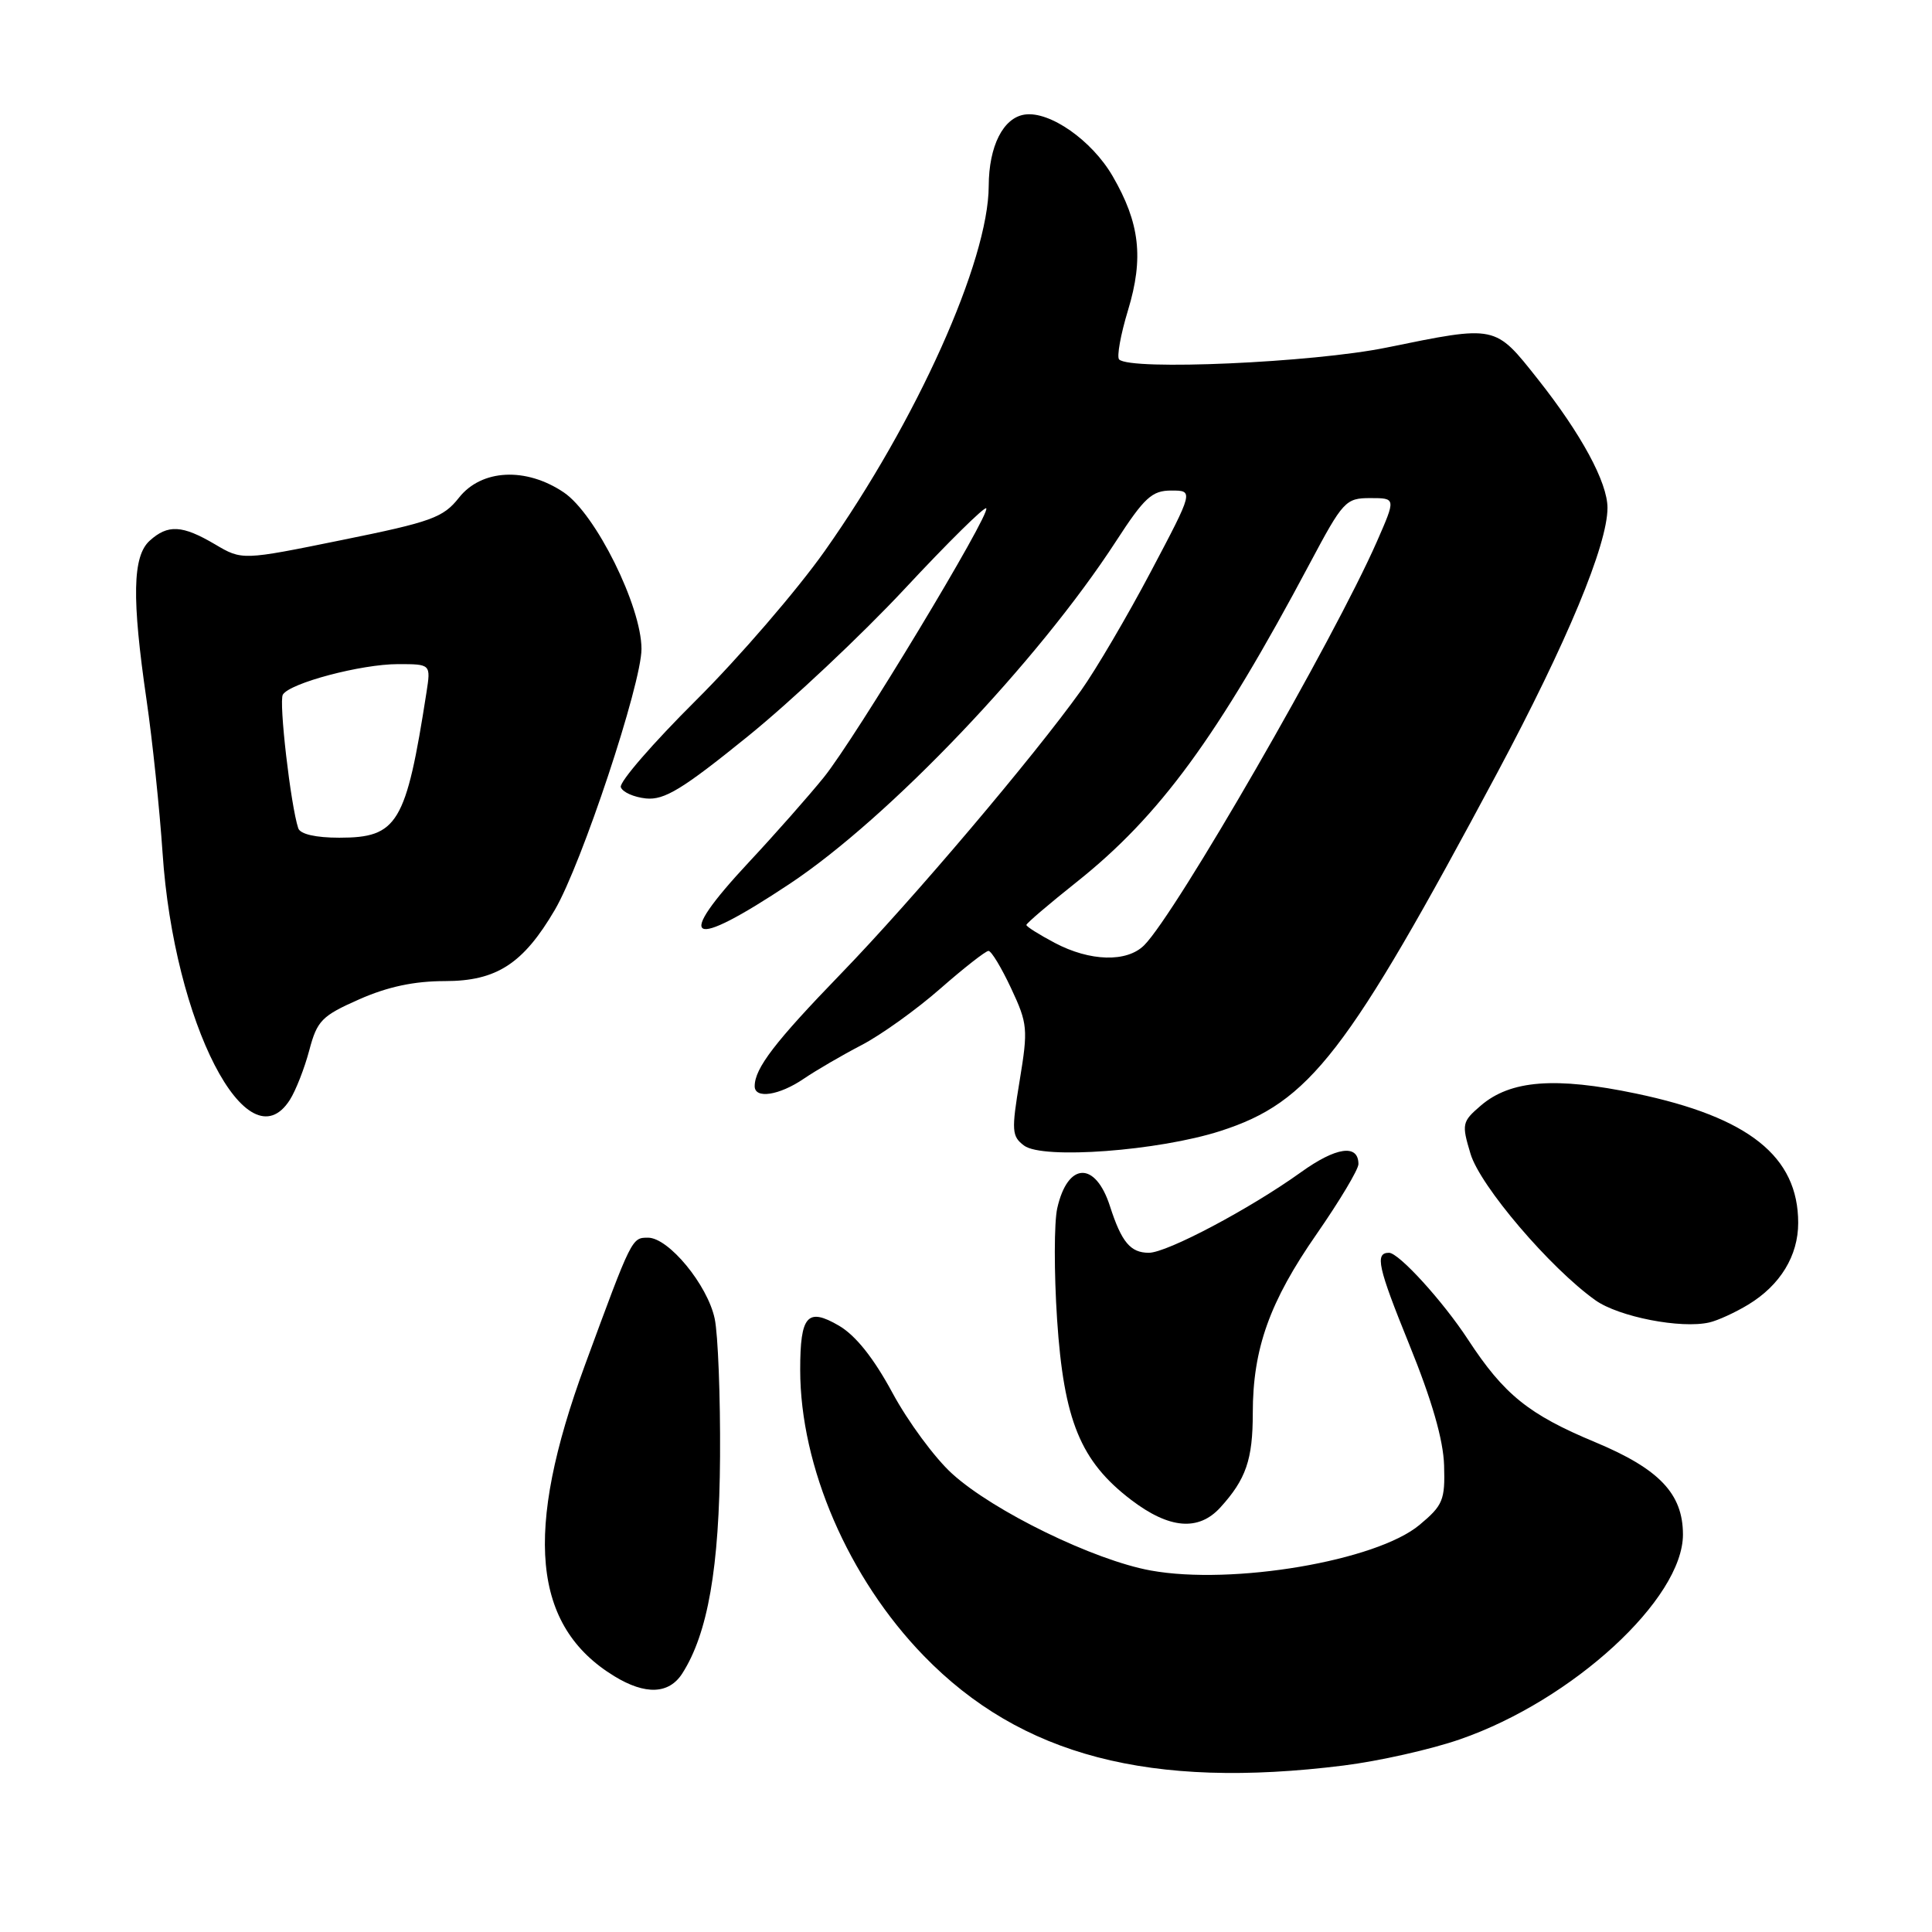 <?xml version="1.0" encoding="UTF-8" standalone="no"?>
<!DOCTYPE svg PUBLIC "-//W3C//DTD SVG 1.1//EN" "http://www.w3.org/Graphics/SVG/1.1/DTD/svg11.dtd" >
<svg xmlns="http://www.w3.org/2000/svg" xmlns:xlink="http://www.w3.org/1999/xlink" version="1.1" viewBox="0 0 256 256">
 <g >
 <path fill="currentColor"
d=" M 178.03 233.94 C 182.69 233.36 189.64 231.80 193.48 230.46 C 208.40 225.29 223.01 211.85 223.00 203.32 C 222.99 197.92 219.86 194.64 211.38 191.10 C 202.56 187.43 199.29 184.79 194.52 177.50 C 191.20 172.42 185.35 166.00 184.05 166.00 C 182.15 166.00 182.57 167.89 186.72 178.12 C 189.74 185.55 191.25 190.79 191.35 194.18 C 191.49 198.77 191.20 199.47 188.09 202.06 C 182.38 206.83 163.32 210.07 152.48 208.10 C 144.97 206.74 131.64 200.25 126.17 195.28 C 123.87 193.20 120.31 188.37 118.25 184.55 C 115.76 179.94 113.38 176.95 111.15 175.65 C 106.98 173.22 106.03 174.31 106.03 181.50 C 106.03 194.33 112.42 209.13 122.41 219.41 C 135.28 232.66 152.42 237.14 178.03 233.94 Z  M 90.40 221.75 C 93.79 216.46 95.32 207.73 95.41 193.00 C 95.46 185.03 95.14 176.80 94.70 174.73 C 93.76 170.27 88.60 164.00 85.87 164.00 C 83.71 164.00 83.74 163.94 77.53 180.82 C 69.36 203.02 70.53 215.48 81.41 222.11 C 85.52 224.62 88.64 224.49 90.40 221.75 Z  M 161.70 199.75 C 165.10 196.01 166.00 193.41 166.00 187.25 C 166.00 178.71 168.23 172.47 174.48 163.49 C 177.51 159.12 180.00 154.96 180.00 154.25 C 180.00 151.55 177.04 151.97 172.35 155.35 C 165.63 160.17 154.63 166.00 152.23 166.00 C 149.79 166.00 148.61 164.59 147.08 159.84 C 145.15 153.83 141.47 153.96 140.09 160.10 C 139.67 161.97 139.66 168.60 140.07 174.84 C 140.96 188.24 143.17 193.62 149.88 198.74 C 154.93 202.59 158.81 202.92 161.70 199.75 Z  M 231.65 172.87 C 235.89 170.30 238.27 166.40 238.27 162.04 C 238.27 153.24 231.74 148.03 216.78 144.90 C 206.08 142.66 200.14 143.12 196.21 146.50 C 193.73 148.63 193.66 148.93 194.85 152.88 C 196.12 157.14 205.39 168.01 211.40 172.29 C 214.50 174.49 222.74 176.10 226.50 175.23 C 227.60 174.98 229.92 173.92 231.65 172.87 Z  M 161.72 149.86 C 173.55 146.05 178.47 139.68 198.39 102.41 C 207.63 85.11 213.00 72.20 213.00 67.29 C 213.00 63.92 209.52 57.50 203.78 50.25 C 198.04 43.01 198.35 43.07 183.70 46.06 C 173.95 48.05 149.78 49.12 148.29 47.63 C 147.96 47.29 148.48 44.35 149.47 41.10 C 151.57 34.18 151.03 29.54 147.43 23.34 C 144.69 18.61 139.11 14.70 135.79 15.18 C 132.93 15.59 131.03 19.35 131.01 24.64 C 130.98 34.58 121.48 55.73 109.29 73.00 C 105.60 78.22 97.92 87.13 92.22 92.80 C 86.53 98.46 82.04 103.63 82.26 104.30 C 82.48 104.96 83.98 105.63 85.60 105.80 C 88.03 106.04 90.43 104.58 99.03 97.62 C 104.79 92.96 114.17 84.14 119.87 78.03 C 125.57 71.91 130.44 67.11 130.68 67.35 C 131.34 68.01 113.35 97.81 109.16 103.00 C 107.16 105.47 102.71 110.52 99.26 114.21 C 89.23 124.96 91.21 126.03 104.64 117.11 C 117.81 108.36 137.52 87.67 147.87 71.73 C 151.64 65.92 152.64 65.00 155.20 65.00 C 158.17 65.00 158.17 65.00 152.49 75.75 C 149.37 81.66 145.20 88.75 143.24 91.50 C 136.89 100.37 120.90 119.24 111.45 129.00 C 102.69 138.05 100.00 141.55 100.00 143.93 C 100.00 145.65 103.26 145.15 106.50 142.94 C 108.15 141.82 111.60 139.81 114.16 138.48 C 116.72 137.15 121.40 133.80 124.56 131.03 C 127.72 128.26 130.61 126.00 130.98 126.00 C 131.36 126.00 132.70 128.23 133.98 130.96 C 136.17 135.64 136.24 136.33 135.11 143.19 C 134.01 149.84 134.06 150.57 135.70 151.80 C 138.18 153.65 153.52 152.50 161.72 149.86 Z  M 38.40 145.75 C 39.19 144.51 40.35 141.55 40.98 139.17 C 42.02 135.24 42.63 134.61 47.59 132.42 C 51.36 130.75 54.89 130.00 58.95 130.00 C 65.79 130.00 69.33 127.71 73.52 120.56 C 77.07 114.51 85.00 90.62 85.00 85.99 C 85.00 80.34 78.93 68.10 74.71 65.25 C 69.70 61.87 63.81 62.16 60.82 65.94 C 58.73 68.59 57.19 69.15 45.29 71.56 C 32.08 74.25 32.08 74.25 28.48 72.12 C 24.15 69.57 22.25 69.46 19.83 71.65 C 17.56 73.71 17.45 79.25 19.42 92.76 C 20.20 98.12 21.15 107.22 21.54 113.00 C 23.04 135.54 32.80 154.49 38.40 145.75 Z  M 139.75 124.93 C 137.69 123.84 136.00 122.78 136.00 122.56 C 136.00 122.35 138.99 119.79 142.64 116.89 C 153.68 108.11 161.32 97.67 173.57 74.63 C 177.96 66.38 178.31 66.00 181.57 66.00 C 184.97 66.00 184.97 66.00 182.45 71.75 C 176.75 84.72 155.80 121.07 151.61 125.25 C 149.32 127.54 144.43 127.41 139.75 124.93 Z  M 39.52 109.75 C 38.52 106.75 36.92 92.93 37.48 92.04 C 38.42 90.50 47.88 88.00 52.73 88.00 C 57.09 88.00 57.09 88.00 56.51 91.75 C 53.80 109.15 52.69 111.00 44.97 111.00 C 41.83 111.00 39.78 110.53 39.52 109.75 Z "/>
</g>
</svg>
